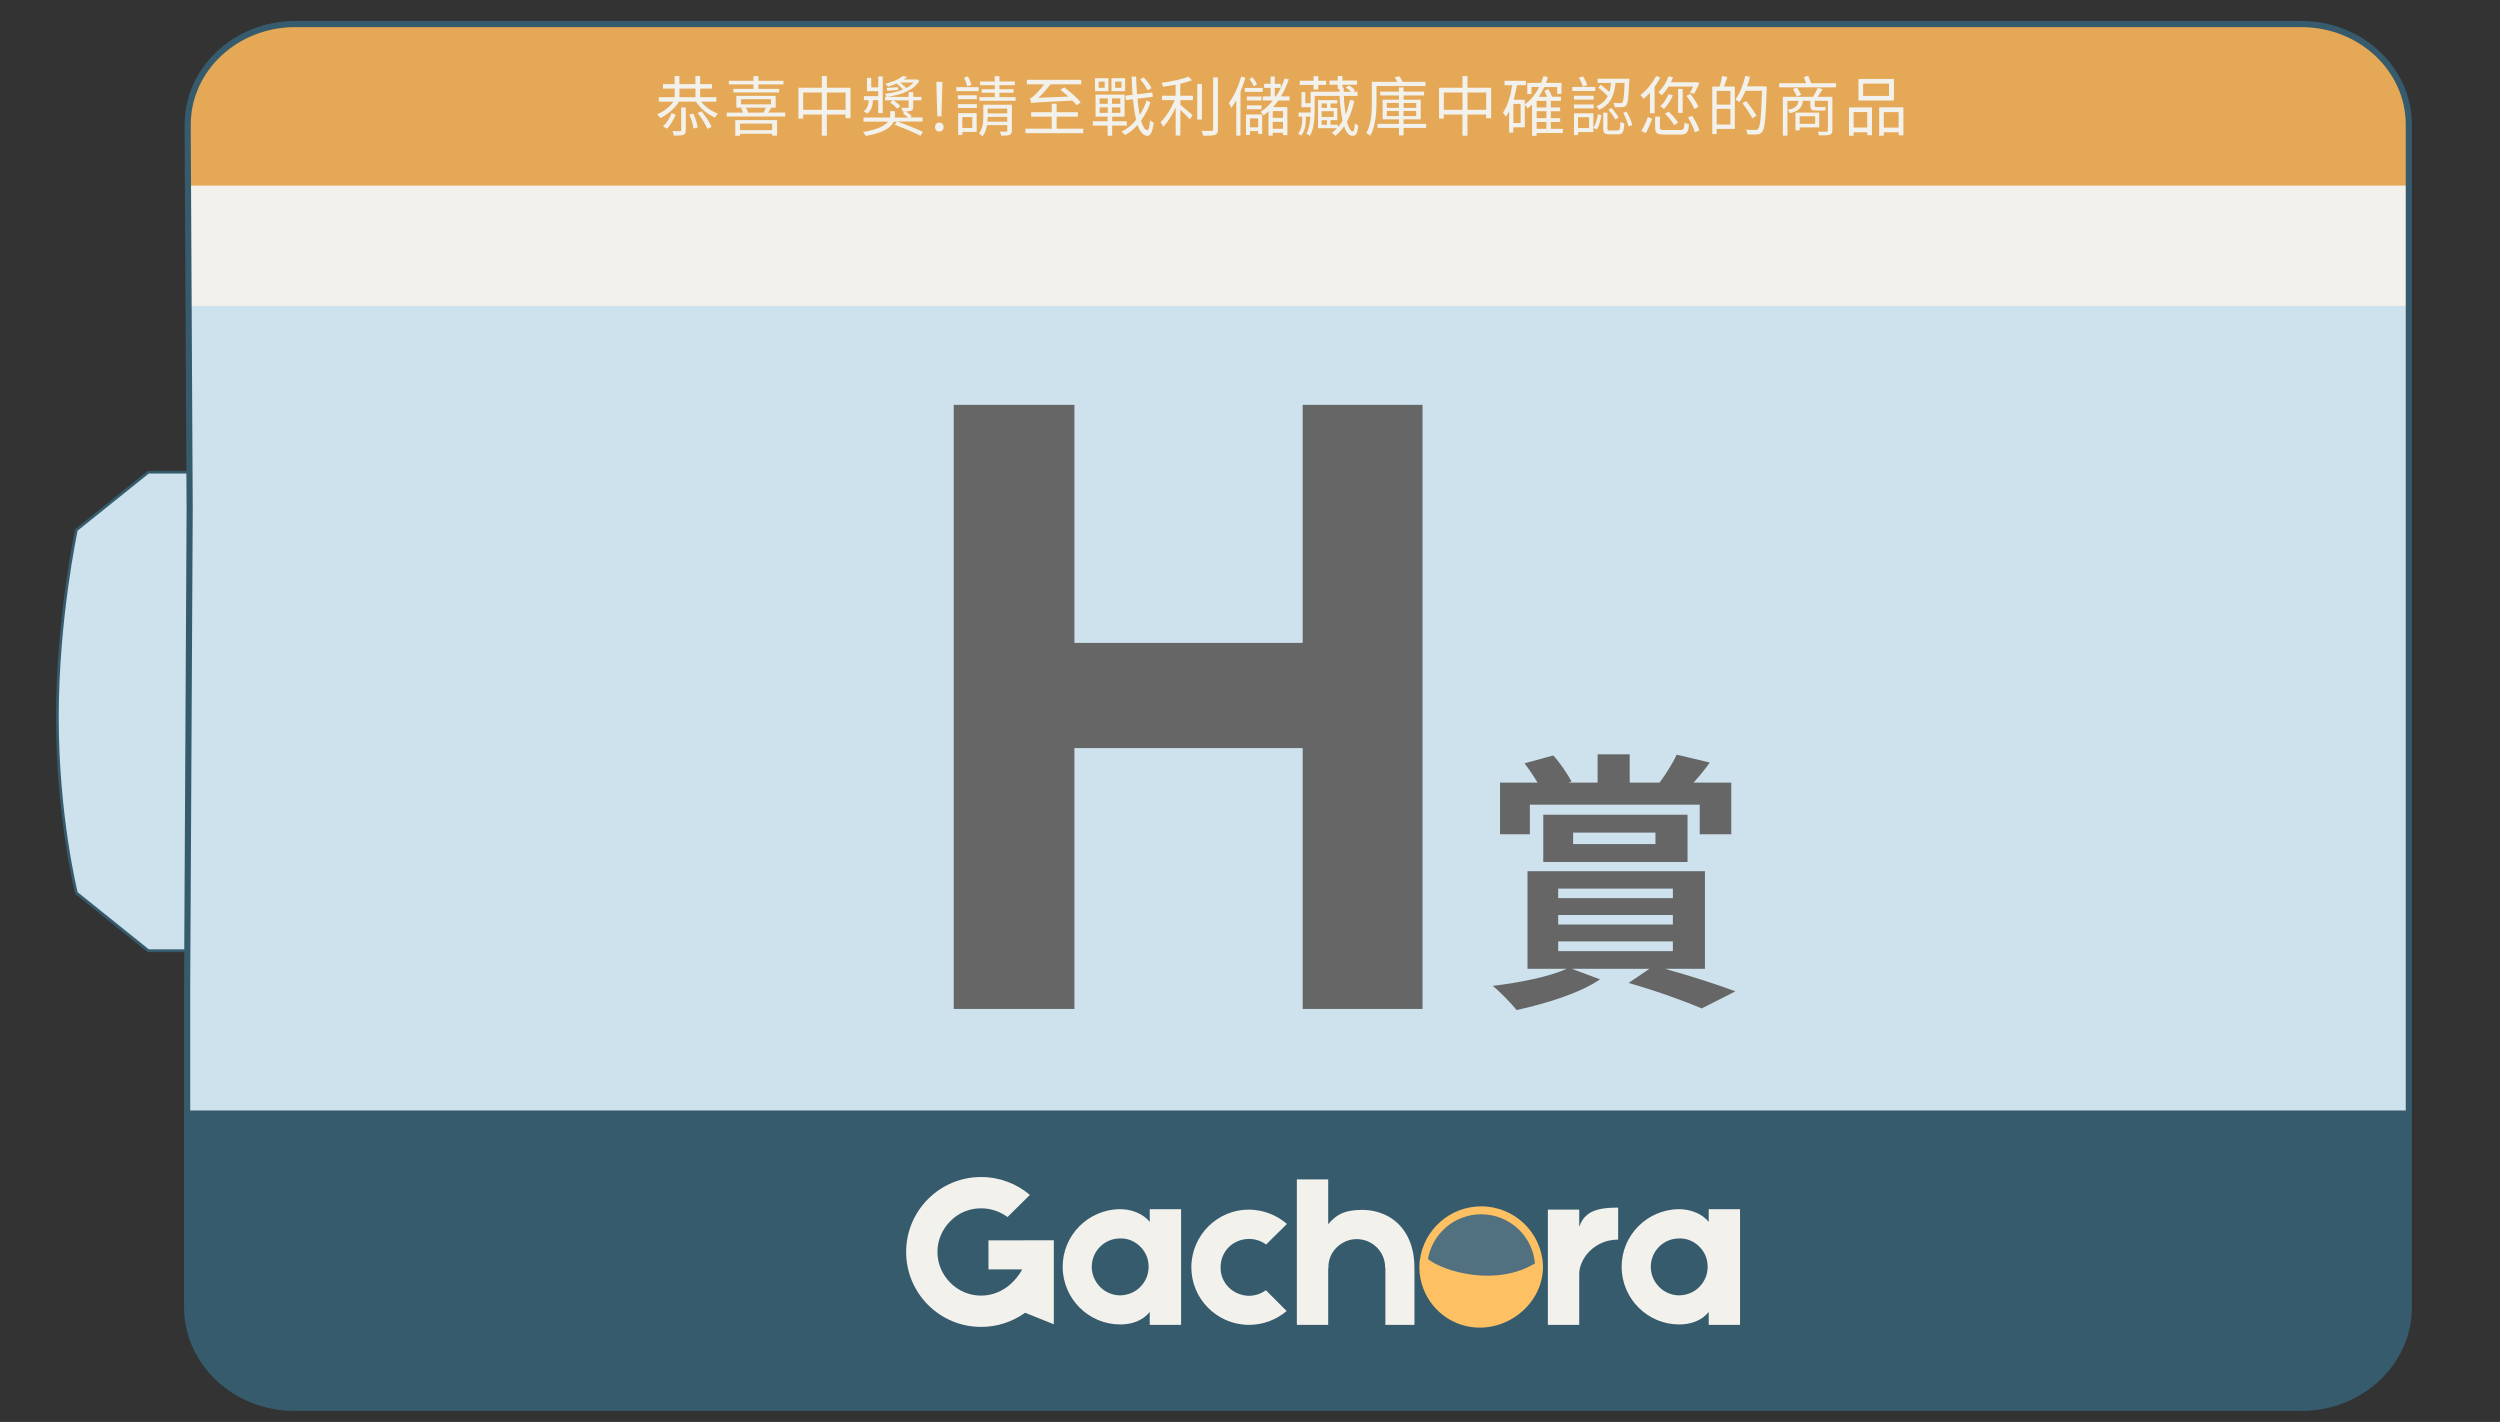 <?xml version="1.0" encoding="UTF-8"?>
<svg id="Layer_2" data-name="Layer 2" xmlns="http://www.w3.org/2000/svg" version="1.1" xmlns:xlink="http://www.w3.org/1999/xlink" viewBox="0 0 406.64 231.29">
  <rect x="0" y="0" width="406.64" height="231.29" fill="#333333" stroke="none"/>
  <defs>
    <style>
      .cls-1 {
        fill: #cde2ed;
      }

      .cls-1, .cls-2, .cls-3, .cls-4, .cls-5, .cls-6, .cls-7, .cls-8 {
        stroke-width: 0px;
      }

      .cls-2 {
        fill: #e5a856;
      }

      .cls-3, .cls-9 {
        fill: none;
      }

      .cls-10 {
        clip-path: url(#clippath-1);
      }

      .cls-9 {
        stroke: #365b6d;
        stroke-miterlimit: 10;
      }

      .cls-4 {
        fill: #666;
      }

      .cls-5 {
        fill: #f2f1ec;
      }

      .cls-6 {
        fill: #fdc164;
      }

      .cls-11 {
        opacity: .15;
      }

      .cls-12 {
        clip-path: url(#clippath);
      }

      .cls-7 {
        fill: #365b6d;
      }

      .cls-8 {
        fill: #f2f1ec;
      }
    </style>
    <clipPath id="clippath">
      <path class="cls-3" d="M30.25,159.97v52.47c0,1.14.12,2.24.36,3.31,1.65,7.44,8.7,13.05,17.14,13.05h326.37c9.66,0,17.5-7.33,17.5-16.36V20.07c0-9.03-7.84-16.36-17.5-16.36H47.84c-9.7,0-17.55,7.38-17.5,16.44v1.69s.32,60.75.32,60.75l-.41,77.38Z"/>
    </clipPath>
    <clipPath id="clippath-1">
      <rect class="cls-3" x="231.7" y="196.74" width="18.44" height="18.44"/>
    </clipPath>
  </defs>
  <g id="_撕開底層" data-name="撕開底層">
    <g>
      <path class="cls-1" d="M24.2,154.63l-.14-.05-11.57-9.29-.08-.12c-.03-.12-3.08-12.53-3.08-28.45s3.05-30.31,3.08-30.45l.08-.13,11.57-9.29.14-.05h6.23l.22.22v77.38l-.22.22h-6.23Z"/>
      <path class="cls-7" d="M30.43,77.03v77.38h-6.23l-11.57-9.29s-3.08-12.32-3.08-28.4,3.08-30.41,3.08-30.41l11.57-9.29h6.23M30.43,76.59h-6.23l-.28.1-11.57,9.29-.16.25c-.03.14-3.09,14.56-3.09,30.5s3.06,28.38,3.09,28.51l.15.24,11.57,9.29.28.1h6.23l.44-.44v-77.38l-.44-.44h0Z"/>
    </g>
    <g>
      <path class="cls-5" d="M30.44,160.17v52.47c0,1.14.12,2.24.36,3.31,1.65,7.44,8.7,13.05,17.14,13.05h326.37c9.66,0,17.5-7.33,17.5-16.36V20.27c0-9.03-7.84-16.36-17.5-16.36H48.03c-9.7,0-17.55,7.38-17.5,16.44v1.69s.32,60.75.32,60.75l-.41,77.38Z"/>
      <path class="cls-7" d="M374.3,229.22H47.94c-8.36,0-15.66-5.56-17.36-13.22-.24-1.11-.36-2.24-.36-3.36v-52.47l.41-77.38-.32-60.75v-1.69c-.03-4.23,1.66-8.27,4.74-11.37,3.34-3.36,8.07-5.29,12.98-5.29h326.28c9.77,0,17.72,7.44,17.72,16.58v192.37c0,9.14-7.95,16.58-17.72,16.58ZM30.66,160.17v52.47c0,1.09.12,2.19.35,3.26,1.65,7.46,8.77,12.87,16.93,12.87h326.37c9.53,0,17.28-7.24,17.28-16.14V20.27c0-8.9-7.75-16.14-17.28-16.14H48.03c-4.79,0-9.41,1.88-12.67,5.16-3,3.02-4.64,6.94-4.61,11.06v1.69l.32,60.75-.41,77.38h0Z"/>
    </g>
  </g>
  <g id="_底層色彩" data-name="底層色彩">
    <g class="cls-12">
      <rect class="cls-2" x="22" y="3.79" width="380.12" height="26.4"/>
      <rect class="cls-7" x="21.12" y="180.59" width="380.12" height="48.62"/>
    </g>
  </g>
  <rect id="_淺藍底" data-name="淺藍底" class="cls-1" x="30.62" y="49.76" width="361.11" height="130.83"/>
  <g id="A賞">
    <path class="cls-4" d="M155.13,65.85h19.63v38.72h37.13v-38.72h19.49v98.26h-19.49v-42.43h-37.13v42.43h-19.63v-98.26Z"/>
    <path class="cls-4" d="M270.82,157.58c4.15,1.15,8.66,2.61,11.45,3.67l-5.48,2.78c-2.65-1.15-7.29-2.83-11.89-4.15l3.4-2.3h-12.64l4.6,1.72c-3.36,2.3-8.97,3.98-13.57,4.99-.88-1.1-2.78-3.05-3.89-3.93,4.38-.53,9.28-1.5,12.02-2.78h-6.36v-15.87h28.86v15.87h-6.5ZM248.85,135.7h-4.86v-8.4h6.1c-.62-1.06-1.41-2.21-2.12-3.14l4.69-1.28c1.15,1.28,2.34,3.05,2.96,4.24l-.53.18h4.77v-4.6h5.22v4.6h4.86c.97-1.33,2.17-3.18,2.78-4.55l5.39,1.28c-.88,1.24-1.81,2.34-2.65,3.27h6.14v8.4h-5.13v-4.82h-27.63v4.82ZM251.02,140.21v-7.69h23.47v7.69h-23.47ZM253.45,146.09h18.65v-1.55h-18.65v1.55ZM253.45,150.38h18.65v-1.55h-18.65v1.55ZM253.45,154.71h18.65v-1.59h-18.65v1.59ZM255.88,137.29h13.39v-1.86h-13.39v1.86Z"/>
  </g>
  <g id="logo">
    <path class="cls-8" d="M192.11,196.68v18.82h-5.1v-2.11c-1.13,1.46-3.02,2.04-4.73,2.04-5.17.04-9.39-4.15-9.43-9.32-.04-5.17,4.15-9.39,9.32-9.43,1.78,0,3.71.66,4.84,2.07v-2.07h5.1ZM186.83,206.03c0-1.24-.47-2.4-1.38-3.28-.87-.87-2.04-1.35-3.24-1.31-1.24,0-2.4.47-3.28,1.35-.87.87-1.35,2.04-1.35,3.28s.51,2.4,1.38,3.28c.87.87,2.04,1.35,3.28,1.35,1.24-.04,2.4-.51,3.24-1.38.87-.87,1.35-2.04,1.35-3.28"/>
    <path class="cls-8" d="M209.29,213.24c-1.67,1.42-3.82,2.26-6.19,2.26-5.17-.04-9.36-4.26-9.32-9.43.04-5.17,4.26-9.36,9.43-9.32,2.33.04,4.48.91,6.12,2.33l-3.39,3.35c-.8-.58-1.75-.91-2.77-.91-1.24,0-2.4.47-3.28,1.31-.87.87-1.35,2.04-1.35,3.28-.04,1.24.44,2.4,1.31,3.28.87.87,2.04,1.35,3.28,1.38,1.02,0,1.97-.33,2.77-.91l3.39,3.39Z"/>
    <path class="cls-8" d="M230.07,206.58v8.92h-4.73v-9.25h-.04v-.11c0-1.2-.47-2.37-1.35-3.24-.87-.87-2.04-1.35-3.28-1.35s-2.4.51-3.28,1.38c-.87.87-1.35,2.04-1.31,3.28v.04h-.04v9.25h-5.1v-23.66h5.1v7.28c1.53-1.82,2.91-2.15,4.59-2.29,5.13-.44,9.43,2.88,9.43,9.32v.44Z"/>
    <path class="cls-8" d="M263.2,196.42v5.21c-3.93,0-6.33,3.17-6.33,5.57v8.3h-5.1v-18.75h5.1v2.8c.84-2.33,2.55-3.13,6.33-3.13"/>
    <path class="cls-8" d="M283.03,196.68v18.82h-5.1v-2.11c-1.13,1.46-3.02,2.04-4.73,2.04-5.17.04-9.39-4.15-9.43-9.32-.04-5.17,4.15-9.39,9.32-9.43,1.78,0,3.71.66,4.84,2.07v-2.07h5.1ZM277.76,206.03c0-1.24-.47-2.4-1.38-3.28-.87-.87-2.04-1.35-3.24-1.31-1.24,0-2.4.47-3.28,1.35-.87.87-1.35,2.04-1.35,3.28s.51,2.4,1.38,3.28c.87.87,2.04,1.35,3.28,1.35,1.24-.04,2.4-.51,3.24-1.38.87-.87,1.35-2.04,1.35-3.28"/>
    <g>
      <g class="cls-11">
        <g class="cls-10">
          <path class="cls-8" d="M250.14,205.96c0,5.09-4.13,9.22-9.22,9.22s-9.22-4.13-9.22-9.22,4.13-9.22,9.22-9.22,9.22,4.13,9.22,9.22"/>
        </g>
      </g>
      <path class="cls-6" d="M250.98,205.86c-.23-5.4-4.65-9.64-10.06-9.64-5.04,0-9.3,3.74-9.97,8.72,0,0,0,0,0,0,0,.03,0-.03,0,0-.01.13-.05.31-.06.44v.07c-.31,4.49,2.55,8.71,6.88,10.05,6.41,1.98,13.06-2.92,13.2-9.22v-.43ZM240.92,197.51c4.58,0,8.35,3.48,8.75,7.99-6.24,3.8-14.71,1.4-17.41-.7.72-4.18,4.37-7.29,8.66-7.29"/>
    </g>
    <path class="cls-8" d="M166.68,201.75h-5.9v4.73h5.46c-.33.84-1.38,1.93-1.64,2.18-1.35,1.31-3.13,2.08-5.02,2.08s-3.68-.76-4.99-2.08c-1.35-1.35-2.11-3.13-2.11-5.02s.76-3.68,2.11-5.02c1.31-1.35,3.09-2.08,4.99-2.08,1.57,0,3.06.51,4.3,1.42l3.64-3.6c-2.15-1.82-4.91-2.91-7.94-2.91-6.73,0-12.19,5.46-12.19,12.19s5.46,12.19,12.19,12.19c2.66,0,5.1-.84,7.1-2.26,0,0,.02-.02.06-.04l4.67,1.87v-13.66h-4.73Z"/>
  </g>
  <g>
    <path class="cls-5" d="M114.03,16.54c.67.83,1.73,1.58,2.75,1.95-.17.15-.39.42-.51.63-1.17-.5-2.36-1.5-3.06-2.58h-2.76c-.71,1.15-1.86,2.06-3.01,2.66-.11-.16-.4-.45-.57-.58,1.06-.48,2.05-1.2,2.67-2.08h-2.38v-.73h2.58v-1.4h-1.9v-.73h1.9v-1.31h.77v1.31h2.6v-1.31h.77v1.31h1.93v.73h-1.93v1.4h2.64v.73h-2.5ZM109.91,18.66c-.34.75-.81,1.68-1.43,2.27l-.65-.38c.63-.55,1.14-1.43,1.41-2.16l.67.28ZM110.8,17.49h.75v3.67c0,.44-.09.65-.39.77-.32.12-.81.13-1.55.13-.03-.22-.13-.52-.23-.74.57.02,1.07.02,1.22.01.16-.01.2-.04.2-.17v-3.67ZM110.52,15.81h2.6v-1.4h-2.6v1.4ZM112.77,18.49c.35.71.63,1.63.72,2.25l-.69.17c-.07-.63-.35-1.56-.68-2.27l.65-.15ZM114.12,18.11c.66.77,1.33,1.82,1.63,2.54l-.68.31c-.29-.7-.95-1.79-1.59-2.58l.64-.27Z"/>
    <path class="cls-5" d="M127.72,18.32v.63h-9.51v-.63h2.66c-.08-.23-.21-.49-.34-.69l.4-.12h-1.16v-1.92h6.4v1.92h-.93l.19.04c-.15.28-.32.54-.47.76h2.75ZM122.55,13.73h-4v-.59h4v-.76h.8v.76h4.09v.59h-4.09v.73h3.38v.58h-7.44v-.58h3.26v-.73ZM119.6,19.53h6.8v2.54h-.8v-.32h-5.23v.33h-.77v-2.55ZM120.37,20.1v1.07h5.23v-1.07h-5.23ZM120.54,16.97h4.86v-.84h-4.86v.84ZM121.31,17.51c.17.25.33.57.39.81h2.48c.13-.24.29-.55.38-.81h-3.26Z"/>
    <path class="cls-5" d="M138.34,14.27v4.96h-.81v-.6h-3.04v3.44h-.82v-3.44h-3.03v.66h-.77v-5.02h3.81v-1.89h.82v1.89h3.85ZM133.67,17.86v-2.81h-3.03v2.81h3.03ZM137.54,17.86v-2.81h-3.04v2.81h3.04Z"/>
    <path class="cls-5" d="M146.05,19.79c1.33.49,3.11,1.2,4.06,1.66l-.38.63c-.93-.48-2.81-1.27-4.19-1.8l.33-.48h-.5c-.41.88-1.56,1.8-4.55,2.31-.09-.18-.28-.47-.45-.64,2.45-.4,3.56-1.05,4.07-1.68h-3.99v-.67h4.31c.03-.15.04-.28.04-.4v-.65h.77v.67c0,.13-.01.24-.02.38h2.16c-.23-.22-.57-.49-.85-.69l.32-.29h-.37c-.03-.19-.13-.42-.22-.62.49.02.91.02,1.03.02.14-.01.17-.04.17-.16v-1.05h-2.47c.42.25.89.64,1.12.93l-.52.42c-.22-.31-.72-.73-1.15-1.01l.45-.35h-1.26v-.56h3.83v-.77h.75v.77h1.34v.56h-1.34v1.07c0,.37-.07.53-.36.64-.18.06-.46.08-.83.1.33.22.74.53.94.74l-.22.23h1.98v.67h-4.02ZM141.98,16.4c0,.54-.17,1.48-.9,2.08-.14-.11-.44-.27-.6-.35.67-.52.8-1.3.8-1.75v-.09h-.76v-.65h2.32v-.81h-1.82v-2.17h.69v1.54h1.14v-1.77h.73v5.97h-.73v-2.11h-.85v.12ZM149.54,13.14c-.94,1.62-3.11,2.32-5.3,2.63-.06-.16-.2-.37-.32-.5,1.04-.12,2.08-.34,2.97-.71-.28-.32-.66-.69-1.03-.98-.44.19-.89.36-1.41.52-.1-.15-.3-.36-.44-.46,1.29-.34,2.29-.81,2.85-1.28l.69.15c-.16.15-.34.29-.54.42h1.97l.14-.03.41.23ZM146.09,14.62c-.65.06-1.23.11-1.77.15l-.08-.47c.52-.03,1.13-.07,1.85-.12v.43ZM146.42,13.43c.36.28.71.59.98.89.47-.24.86-.53,1.18-.89h-2.15Z"/>
    <path class="cls-5" d="M152.09,20.67c0-.45.32-.75.7-.75s.7.31.7.75-.31.73-.7.73-.7-.3-.7-.73ZM152.33,14.42l-.03-1.1h.99l-.03,1.1-.13,4.5h-.67l-.13-4.5Z"/>
    <path class="cls-5" d="M155.55,14.17h3.64v.65h-3.64v-.65ZM158.88,16.13h-3.09v-.63h3.09v.63ZM155.8,16.94h3.09v.63h-3.09v-.63ZM158.86,21.46h-2.32v.49h-.69v-3.55h3.01v3.07ZM156.53,19.04v1.77h1.62v-1.77h-1.62ZM157.33,14.05c-.1-.38-.33-.99-.53-1.43l.66-.2c.22.43.46,1.02.56,1.39l-.69.24ZM164.58,21.25c0,.38-.07.57-.36.69-.27.12-.7.12-1.37.12-.03-.2-.12-.47-.22-.66.48.02.91.02,1.04.01.14,0,.17-.04.17-.16v-.9h-3.29c-.12.67-.33,1.34-.76,1.86-.12-.15-.39-.43-.55-.52.63-.8.7-1.87.7-2.71v-1.95h4.65v4.22ZM165.19,15.8v.6h-5.89v-.6h2.5v-.72h-2.12v-.57h2.12v-.65h-2.39v-.61h2.39v-.86h.77v.86h2.5v.61h-2.5v.65h2.3v.57h-2.3v.72h2.61ZM163.83,19.79v-.78h-3.18c0,.24-.01.51-.03.78h3.21ZM160.65,17.66v.79h3.18v-.79h-3.18Z"/>
    <path class="cls-5" d="M176.2,20.93v.74h-9.41v-.74h4.28v-1.95h-3.35v-.73h3.35v-1.38h.8v1.38h3.45v.73h-3.45v1.95h4.34ZM175.12,17.12c-.17-.22-.4-.49-.68-.76-5.72.28-6.29.3-6.68.43-.04-.18-.16-.57-.25-.79.2-.03.45-.21.73-.5.27-.21.99-.94,1.59-1.78h-2.8v-.74h8.84v.74h-5.01c-.63.82-1.3,1.58-1.97,2.19l4.9-.2c-.44-.39-.89-.78-1.32-1.11l.63-.4c.95.71,2.13,1.74,2.69,2.45l-.67.48Z"/>
    <path class="cls-5" d="M180.9,20.43v1.65h-.74v-1.65h-2.4v-.7h2.4v-.75h-1.96v-3.59h4.72v3.59h-2.02v.75h2.37v.7h-2.37ZM180.29,14.83h-2.18v-2.11h2.18v2.11ZM179.68,13.27h-.97v1.01h.97v-1.01ZM178.86,16.88h1.33v-.88h-1.33v.88ZM178.86,18.36h1.33v-.89h-1.33v.89ZM183.01,14.83h-2.22v-2.11h2.22v2.11ZM182.23,16h-1.36v.88h1.36v-.88ZM182.23,17.47h-1.36v.89h1.36v-.89ZM182.4,13.27h-1.01v1.01h1.01v-1.01ZM187.13,16.67c-.35,1.03-.87,2.05-1.53,2.94.28.97.62,1.55,1.01,1.57.22.01.38-.57.45-1.62.15.16.47.35.6.42-.21,1.67-.62,2.14-1.04,2.12-.69-.03-1.21-.68-1.59-1.78-.6.69-1.29,1.26-2.04,1.65-.13-.18-.37-.41-.57-.55.89-.42,1.7-1.1,2.38-1.93-.23-.92-.39-2.06-.52-3.35l-1.14.15-.1-.72,1.18-.15c-.07-.92-.13-1.92-.16-2.96h.74c.02,1,.07,1.97.15,2.88l2.47-.31.1.71-2.5.32c.1.99.21,1.88.37,2.63.48-.73.86-1.54,1.12-2.37l.62.35ZM186.67,14.7c-.21-.5-.73-1.25-1.22-1.79l.58-.33c.5.53,1.04,1.25,1.27,1.75l-.64.37Z"/>
    <path class="cls-5" d="M192,15.57h2.03v.72h-2.03v.77c.48.37,1.69,1.41,1.99,1.69l-.46.65c-.32-.35-1-1.03-1.54-1.53v4.18h-.76v-4.57c-.55,1.21-1.29,2.41-2.02,3.13-.1-.21-.3-.54-.44-.73.85-.81,1.77-2.27,2.29-3.59h-2.06v-.72h2.22v-1.79c-.69.13-1.39.23-2.05.33-.03-.19-.15-.46-.24-.63,1.55-.23,3.39-.59,4.38-1.03l.58.61c-.53.21-1.2.4-1.91.56v1.95ZM195.5,19.45h-.76v-5.8h.76v5.8ZM198.11,12.6v8.42c0,.54-.15.78-.48.92-.35.12-.94.14-1.91.14-.04-.21-.16-.57-.29-.8.74.02,1.41.02,1.61.01.19,0,.28-.06.28-.27v-8.43h.79Z"/>
    <path class="cls-5" d="M202.57,12.65c-.21.75-.49,1.52-.8,2.24v7.18h-.68v-5.78c-.27.47-.53.89-.81,1.26-.06-.18-.28-.6-.41-.8.84-1.07,1.56-2.68,2.02-4.3l.68.19ZM205.39,14.94h-2.92v-.64h2.92v.64ZM202.68,18.62h2.62v3.17h-.66v-.46h-1.33v.63h-.64v-3.34ZM205.19,16.34h-2.39v-.64h2.39v.64ZM202.81,17.13h2.39v.64h-2.39v-.64ZM203.95,14.08c-.13-.34-.44-.85-.73-1.21l.49-.31c.3.36.64.84.75,1.16l-.51.36ZM203.31,19.26v1.45h1.33v-1.45h-1.33ZM207.92,16.35c-.27.37-.55.73-.85,1.06h2.33v4.57h-.71v-.38h-1.67v.47h-.69v-3.94c-.25.22-.52.42-.8.63-.1-.15-.34-.43-.49-.57.76-.49,1.42-1.11,2-1.84h-1.63v-.67h1.26v-1.39h-1.06v-.66h1.06v-1.19h.68v1.19h.97v.66h-.97v1.39h.2c.58-.87,1.05-1.86,1.41-2.93l.67.15c-.34,1.01-.77,1.95-1.28,2.78h1.4v.67h-1.85ZM208.69,18.08h-1.67v1.08h1.67v-1.08ZM208.69,20.94v-1.12h-1.67v1.12h1.67Z"/>
    <path class="cls-5" d="M220.27,16.41c-.25,1.28-.66,2.42-1.18,3.38.29,1.07.63,1.6.93,1.6.19-.01.3-.29.35-1.32.15.13.37.29.55.34-.12,1.41-.36,1.68-.95,1.68-.54,0-1-.53-1.34-1.54-.42.58-.89,1.11-1.42,1.55-.13-.14-.42-.37-.59-.49.31-.23.59-.49.86-.76h-3.1v-4.56h3.14v.54h-1.1v.73h1.1v1.98h-1.1v.75h1.19v.41c.29-.32.54-.68.76-1.07-.22-1.04-.39-2.39-.49-4.02h-4.04v2.23c0,1.3-.11,3.07-.76,4.25-.13-.11-.44-.29-.59-.35.44-.8.59-1.81.65-2.76h-.74v.49c0,.74-.12,1.85-.77,2.6-.11-.11-.34-.27-.48-.34.56-.68.66-1.63.66-2.28v-.47h-.58v-.67h1.95v-.87h-1.49v-2.46h.62v1.81h.87v-1.87h4.69v-.44h-.28v-.7h-1.34v-.68h1.34v-.74h.77v.74h2.37v.68h-2.37v.45h.19c0,.24.01.47.01.69h1.21c-.23-.22-.56-.49-.88-.67l.48-.36c.37.2.83.54,1.04.81l-.29.22h.69v.68h-2.23c.05,1.21.16,2.21.3,3.03.3-.72.53-1.51.69-2.37l.71.12ZM213.65,13.81h-2.24v-.68h2.24v-.74h.77v.74h1.29v.68h-1.29v.75h-.77v-.75ZM214.97,16.83v.73h.87v-.73h-.87ZM216.94,18.09h-1.96v.93h1.96v-.93ZM214.97,20.3h.87v-.75h-.87v.75Z"/>
    <path class="cls-5" d="M223.9,14.01v2.61c0,1.62-.14,3.94-1.03,5.48-.14-.15-.47-.38-.63-.46.83-1.45.9-3.52.9-5.03v-3.3h4.15c-.13-.25-.28-.5-.44-.72l.73-.21c.22.28.44.64.58.93h3.71v.69h-7.99ZM231.97,20.81h-3.67v1.21h-.75v-1.21h-3.5v-.66h3.5v-.74h-2.66v-3.19h2.66v-.69h-3.06v-.63h3.06v-.67h.75v.67h3.34v.63h-3.34v.69h2.79v3.19h-2.79v.74h3.67v.66ZM225.58,17.54h1.96v-.8h-1.96v.8ZM227.54,18.88v-.82h-1.96v.82h1.96ZM228.3,16.75v.8h2.06v-.8h-2.06ZM230.35,18.06h-2.06v.82h2.06v-.82Z"/>
    <path class="cls-5" d="M242.54,14.27v4.96h-.81v-.6h-3.04v3.44h-.82v-3.44h-3.03v.66h-.77v-5.02h3.81v-1.89h.82v1.89h3.85ZM237.88,17.86v-2.81h-3.03v2.81h3.03ZM241.74,17.86v-2.81h-3.04v2.81h3.04Z"/>
    <path class="cls-5" d="M254.23,21.63h-4.29v.46h-.74v-5.07c-.22.22-.48.42-.72.62-.08-.16-.3-.46-.46-.63v3.7h-1.87v.86h-.68v-3.47c-.17.32-.35.64-.55.9-.09-.16-.31-.52-.46-.68.76-1.08,1.23-2.71,1.51-4.46h-1.25v-.72h3.48v.72h-1.46c-.14.82-.31,1.62-.53,2.36h1.81v.74c.98-.68,1.76-1.65,2.33-2.81h-1.24v1.14h-.69v-1.81h2.25c.14-.35.27-.72.37-1.09l.74.15c-.1.32-.2.65-.33.94h2.54v1.79h-.71v-1.11h-2.1c-.27.57-.56,1.1-.9,1.59h1.38c-.14-.32-.31-.68-.46-.98l.66-.27c.21.39.47.88.59,1.24h1.45v.67h-1.65v1.07h1.52v.62h-1.52v1.12h1.52v.62h-1.52v1.11h1.96v.68ZM247.34,16.91h-1.18v3.1h1.18v-3.1ZM251.53,16.41h-1.58v1.07h1.58v-1.07ZM251.53,18.09h-1.58v1.12h1.58v-1.12ZM249.95,20.95h1.58v-1.11h-1.58v1.11Z"/>
    <path class="cls-5" d="M259.47,14.8h-3.73v-.66h3.73v.66ZM259.22,16.2h-3.2v-.63h3.2v.63ZM256.01,16.99h3.2v.64h-3.2v-.64ZM259.17,21.48h-2.48v.49h-.67v-3.55h3.15v3.07ZM256.68,19.06v1.77h1.8v-1.77h-1.8ZM257.48,14.08c-.12-.38-.4-.99-.66-1.44l.67-.23c.28.44.55,1.02.7,1.4l-.71.28ZM259.19,20.8c.36-.57.62-1.51.74-2.23l.56.17c-.14.76-.37,1.73-.73,2.31l-.57-.25ZM262.77,13.49c-.19,1.91-.72,3.5-2.67,4.37-.08-.18-.3-.44-.46-.56.94-.39,1.52-.97,1.87-1.68-.39-.4-1.04-.97-1.54-1.38l.41-.45c.45.35,1,.81,1.4,1.16.14-.46.21-.94.27-1.46h-2.19v-.68h5.17s-.01.23-.01.34c-.12,2.68-.23,3.64-.49,3.97-.18.21-.38.29-.67.31-.27.02-.73.02-1.2,0-.02-.21-.1-.5-.22-.7.49.04.93.05,1.1.05s.25-.02.35-.13c.17-.19.28-1.02.36-3.16h-1.49ZM263.12,21.21c.35,0,.41-.18.45-1.41.15.12.43.22.63.27-.07,1.44-.27,1.78-1,1.78h-1.38c-.84,0-1.05-.21-1.05-.94v-2.58h.69v2.58c0,.25.07.31.44.31h1.23ZM262.11,17.56c.45.48.93,1.11,1.17,1.53l-.52.36c-.22-.41-.7-1.09-1.14-1.58l.49-.31ZM264.58,18.15c.38.7.79,1.62.93,2.19l-.6.23c-.15-.57-.52-1.52-.89-2.23l.56-.19Z"/>
    <path class="cls-5" d="M270.06,12.6c-.25.52-.58,1.03-.93,1.52v4.3h-.76v-3.35c-.33.37-.68.71-1.02,1-.11-.15-.36-.47-.52-.62.98-.73,1.93-1.9,2.54-3.08l.7.23ZM266.96,21.31c.42-.63.84-1.59,1.07-2.29l.71.3c-.28.69-.65,1.69-1.04,2.33l-.74-.34ZM273.27,21.15c.58,0,.68-.16.73-1.23.18.14.51.25.73.3-.11,1.34-.36,1.67-1.41,1.67h-2.52c-1.25,0-1.58-.22-1.58-1.08v-1.84h.78v1.82c0,.31.13.36.83.36h2.44ZM271.4,14.07c-.33.55-.71,1.04-1.1,1.42-.13-.14-.42-.38-.59-.5.72-.63,1.34-1.59,1.69-2.59l.73.18c-.11.27-.22.53-.35.8h3.97l.13-.03.54.15c-.28.6-.59,1.33-.86,1.75l-.67-.14c.15-.28.34-.66.51-1.04h-3.99ZM272.1,15.5c-.35.84-.9,1.68-1.45,2.22-.14-.13-.42-.35-.59-.45.55-.5,1.04-1.24,1.33-1.97l.72.2ZM272.31,20.36c-.27-.51-.92-1.3-1.5-1.87l.6-.34c.58.54,1.25,1.29,1.55,1.81l-.66.39ZM273.7,18.37h-.75v-3.9h.75v3.9ZM274.93,15.28c.54.64,1.09,1.52,1.34,2.09l-.68.36c-.23-.59-.77-1.5-1.29-2.15l.64-.3ZM275.24,18.84c.5.75,1,1.73,1.18,2.38l-.75.31c-.15-.65-.64-1.67-1.11-2.42l.69-.27Z"/>
    <path class="cls-5" d="M280.97,12.52c-.18.52-.37,1.1-.55,1.56h1.76v6.89h-2.95v.84h-.72v-7.72h1.19c.16-.51.35-1.22.42-1.72l.85.16ZM281.46,14.79h-2.23v2.22h2.23v-2.22ZM281.46,20.26v-2.55h-2.23v2.55h2.23ZM287.37,14.45c-.17,4.84-.31,6.47-.73,6.99-.23.3-.48.39-.84.42-.37.04-.98.02-1.57-.01-.02-.23-.12-.55-.27-.77.69.06,1.33.06,1.57.06.21,0,.33-.02.43-.16.35-.37.51-1.98.65-6.21h-2.69c-.3.71-.63,1.36-1,1.86-.14-.13-.48-.34-.65-.45.71-.93,1.28-2.4,1.62-3.85l.75.18c-.13.52-.28,1.03-.46,1.53h3.17v.4ZM285.03,19.24c-.32-.64-1.03-1.69-1.61-2.45l.62-.36c.59.75,1.33,1.77,1.67,2.4l-.67.41Z"/>
    <path class="cls-5" d="M298.64,13.53v.68h-9.25v-.68h4.38c-.11-.32-.24-.7-.37-1l.73-.19c.15.37.34.84.46,1.19h4.05ZM298.05,21.2c0,.41-.11.59-.41.71-.32.1-.85.11-1.75.11-.04-.19-.14-.44-.24-.6.66.02,1.27.01,1.44,0,.17-.01.23-.05.23-.22v-4.8h-2.14v.69c0,.23.03.32.2.32h.95c.16,0,.44-.01.58-.04.01.18.03.39.05.56-.13.05-.38.05-.62.05h-1.11c-.65,0-.77-.28-.77-.9v-.68h-1.2c-.16,1.1-.66,1.69-2.12,2.02-.06-.17-.23-.42-.38-.55,1.24-.22,1.65-.65,1.8-1.46h-1.82v5.66h-.75v-6.32h4.9c.28-.42.6-1.02.77-1.44l.8.18c-.25.42-.54.89-.82,1.26h2.41v5.46ZM292.3,14.24c.23.37.53.87.67,1.18l-.68.28c-.15-.31-.44-.84-.66-1.23l.67-.22ZM292.73,20.72v.49h-.69v-2.9h3.87v2.41h-3.18ZM292.73,18.91v1.23h2.52v-1.23h-2.52Z"/>
    <path class="cls-5" d="M300.75,17.47h3.74v4.52h-.77v-.48h-2.22v.57h-.75v-4.62ZM301.5,18.23v2.51h2.22v-2.51h-2.22ZM308.06,16.35h-5.77v-3.51h5.77v3.51ZM307.26,13.6h-4.21v2h4.21v-2ZM309.6,17.47v4.54h-.77v-.5h-2.41v.57h-.76v-4.62h3.95ZM308.82,20.75v-2.51h-2.41v2.51h2.41Z"/>
  </g>
  <path id="_票卷撕開外框線" data-name="票卷撕開外框線" class="cls-9" d="M30.44,160.17v52.47c0,1.14.12,2.24.36,3.31,1.65,7.44,8.7,13.05,17.14,13.05h326.37c9.66,0,17.5-7.33,17.5-16.36V20.27c0-9.03-7.84-16.36-17.5-16.36H48.03c-9.7,0-17.55,7.38-17.5,16.44v1.69s.32,60.75.32,60.75l-.41,77.38Z"/>
</svg>